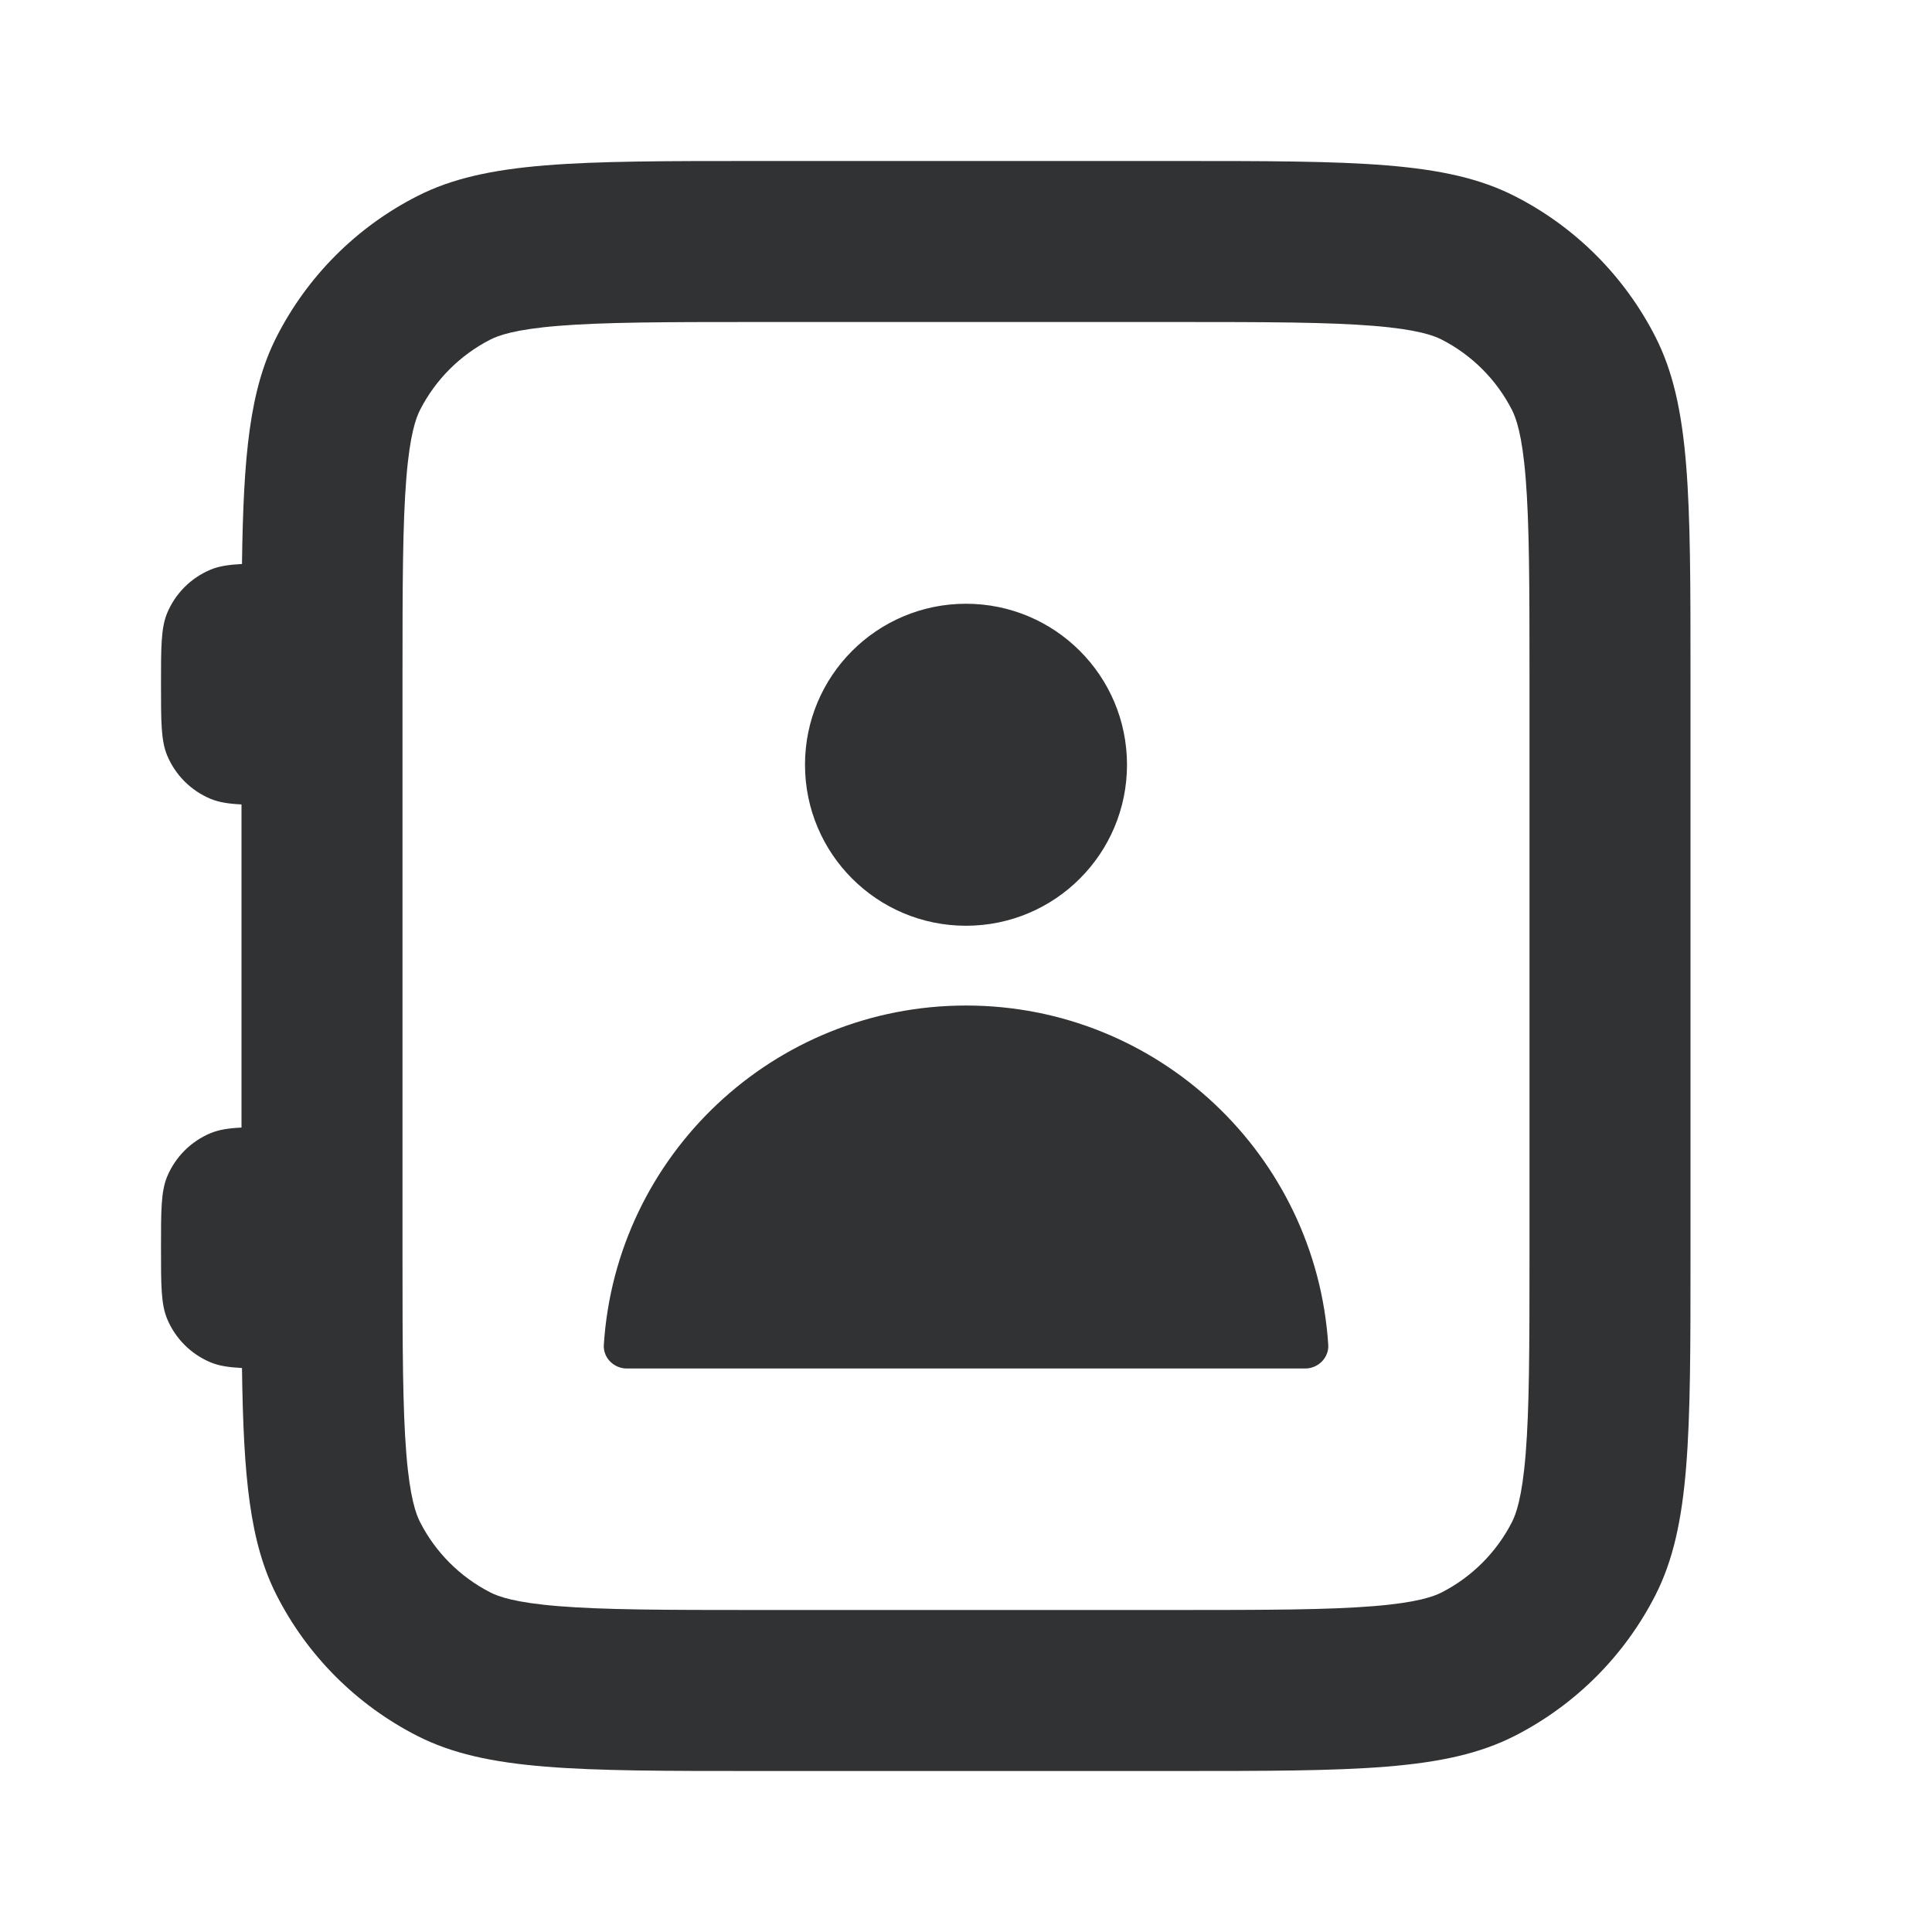 <svg width="24" height="24" viewBox="0 0 24 24" fill="none" xmlns="http://www.w3.org/2000/svg">
<path fill-rule="evenodd" clip-rule="evenodd" d="M9.4 4H14.6C15.753 4 16.498 4.002 17.064 4.048C17.608 4.092 17.809 4.168 17.908 4.218C18.284 4.41 18.59 4.716 18.782 5.092C18.832 5.191 18.908 5.392 18.952 5.936C18.998 6.502 19 7.247 19 8.4V15.6C19 16.753 18.998 17.498 18.952 18.064C18.908 18.608 18.832 18.809 18.782 18.908C18.59 19.284 18.284 19.59 17.908 19.782C17.809 19.832 17.608 19.908 17.064 19.952C16.498 19.998 15.753 20 14.6 20H9.4C8.247 20 7.502 19.998 6.936 19.952C6.392 19.908 6.191 19.832 6.092 19.782C5.716 19.59 5.41 19.284 5.218 18.908C5.168 18.809 5.092 18.608 5.048 18.064C5.002 17.498 5 16.753 5 15.6V15.5V8.5V8.4C5 7.247 5.002 6.502 5.048 5.936C5.092 5.392 5.168 5.191 5.218 5.092C5.41 4.716 5.716 4.41 6.092 4.218C6.191 4.168 6.392 4.092 6.936 4.048C7.502 4.002 8.247 4 9.4 4ZM3.006 16.994C3.024 18.348 3.102 19.16 3.436 19.816C3.819 20.569 4.431 21.18 5.184 21.564C6.04 22 7.16 22 9.4 22H14.6C16.84 22 17.96 22 18.816 21.564C19.569 21.18 20.18 20.569 20.564 19.816C21 18.96 21 17.84 21 15.6V8.4C21 6.16 21 5.04 20.564 4.184C20.18 3.431 19.569 2.819 18.816 2.436C17.96 2 16.84 2 14.6 2H9.4C7.16 2 6.04 2 5.184 2.436C4.431 2.819 3.819 3.431 3.436 4.184C3.102 4.84 3.024 5.652 3.006 7.006C2.839 7.015 2.72 7.033 2.617 7.076C2.372 7.178 2.178 7.372 2.076 7.617C2 7.801 2 8.034 2 8.5C2 8.966 2 9.199 2.076 9.383C2.178 9.628 2.372 9.822 2.617 9.924C2.719 9.966 2.836 9.985 3 9.993V14.007C2.836 14.015 2.719 14.034 2.617 14.076C2.372 14.178 2.178 14.372 2.076 14.617C2 14.801 2 15.034 2 15.5C2 15.966 2 16.199 2.076 16.383C2.178 16.628 2.372 16.822 2.617 16.924C2.72 16.967 2.839 16.985 3.006 16.994ZM14 9.5C14 10.605 13.105 11.5 12 11.5C10.895 11.5 10 10.605 10 9.5C10 8.395 10.895 7.5 12 7.5C13.105 7.5 14 8.395 14 9.5ZM7.786 17H16.214C16.375 17 16.51 16.865 16.5 16.706C16.348 14.351 14.391 12.491 12.001 12.491C9.609 12.491 7.652 14.351 7.501 16.706C7.49 16.865 7.625 17 7.786 17Z" fill="#313234"/>
</svg>
